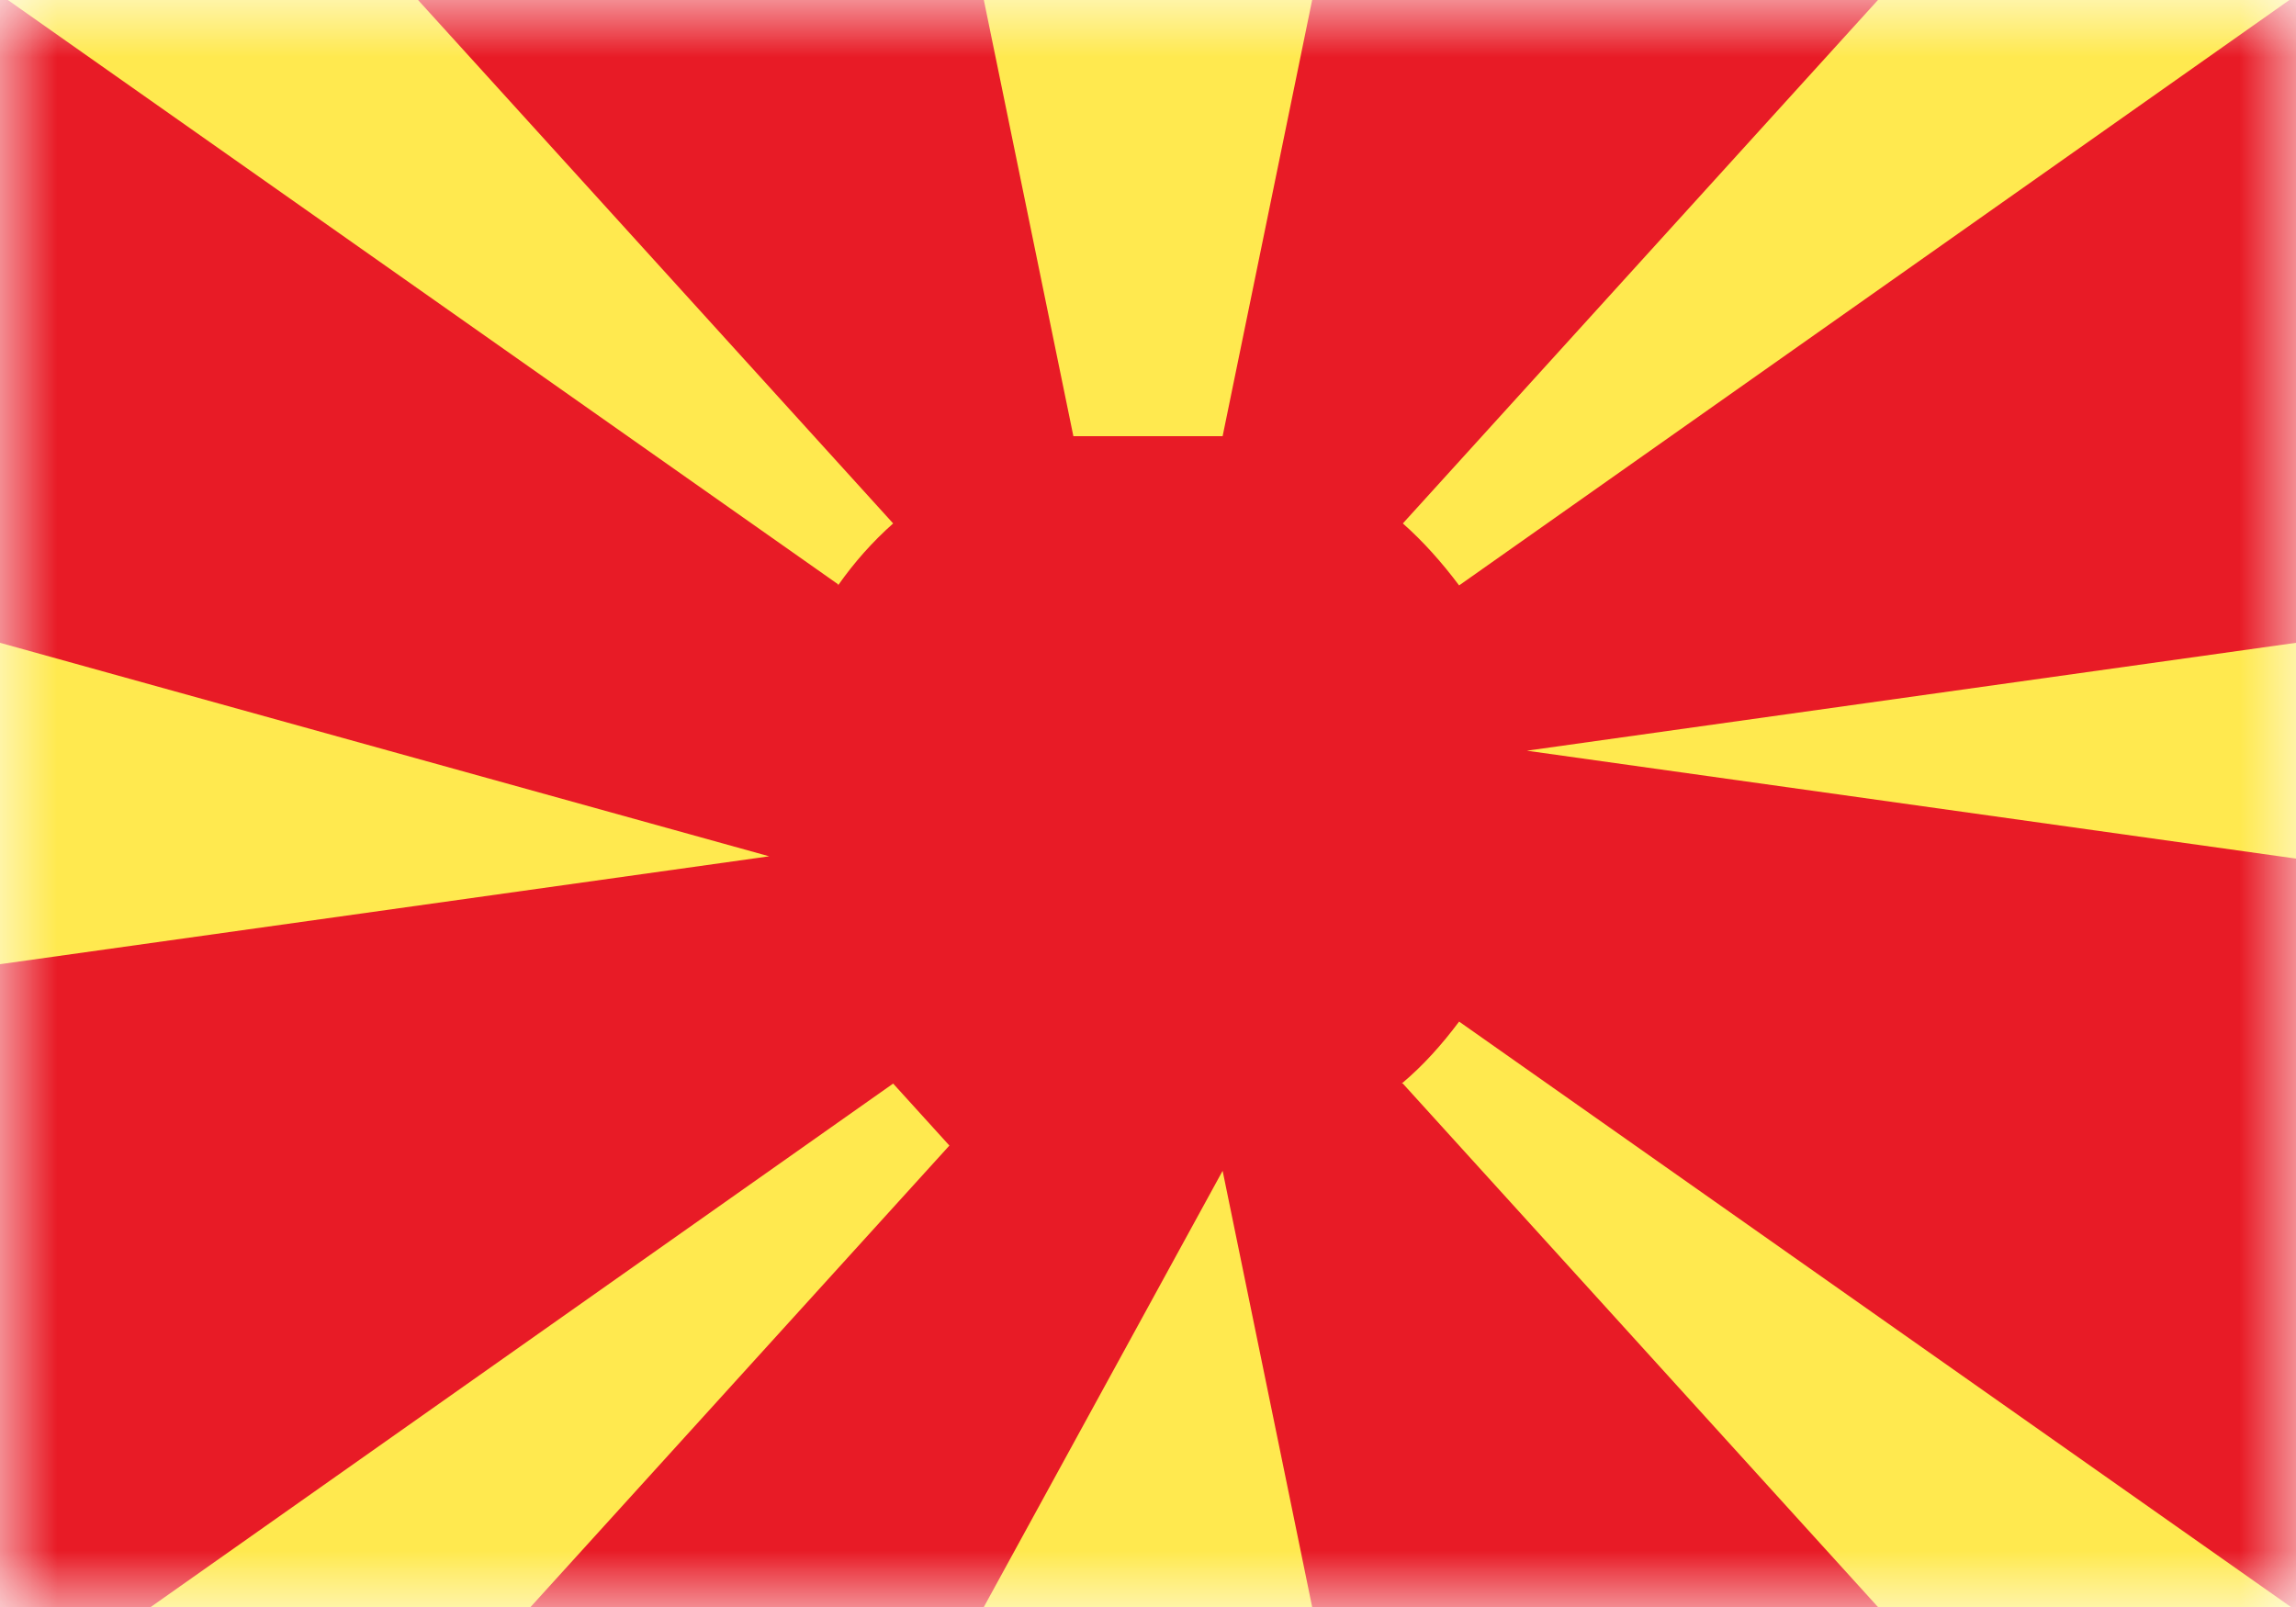 <svg xmlns="http://www.w3.org/2000/svg" width="20" height="14" fill="none" viewBox="0 0 20 14"><path fill="#fff" d="M0 0h20v14H0z"/><mask id="fs-p444rbe3ja" style="mask-type:alpha" width="20" height="14" x="0" y="0" maskUnits="userSpaceOnUse"><path fill="#fff" d="M0 0h20v14H0z"/></mask><g mask="url(#fs-p444rbe3ja)"><path fill="#e81b26" d="M0 0h20v14H0z"/><path fill="#ffe94f" fill-rule="evenodd" d="M10 9.33zM7.3 5.1c.14-.2.3-.38.48-.54L1.4-2.47-.5-.4l7.8 5.49zm.48 4.34l-7.8 5.5 1.91 2.07 6.38-7.03zM6.7 7.46L0 5.6v2.8l6.7-.94zm3.95 2.74L8.57 14h2.86l-.78-3.8zm0-6.4l.78-3.8H8.57l.78 3.8zm2.65 2.74l6.7.94V5.6l-6.7.94zm-1.08 2.9l6.38 7.03 1.91-2.08-7.8-5.49c-.15.2-.31.38-.5.54zm0-4.88c.18.16.34.34.49.54l7.8-5.5-1.91-2.07-6.38 7.03z" clip-rule="evenodd"/></g></svg>